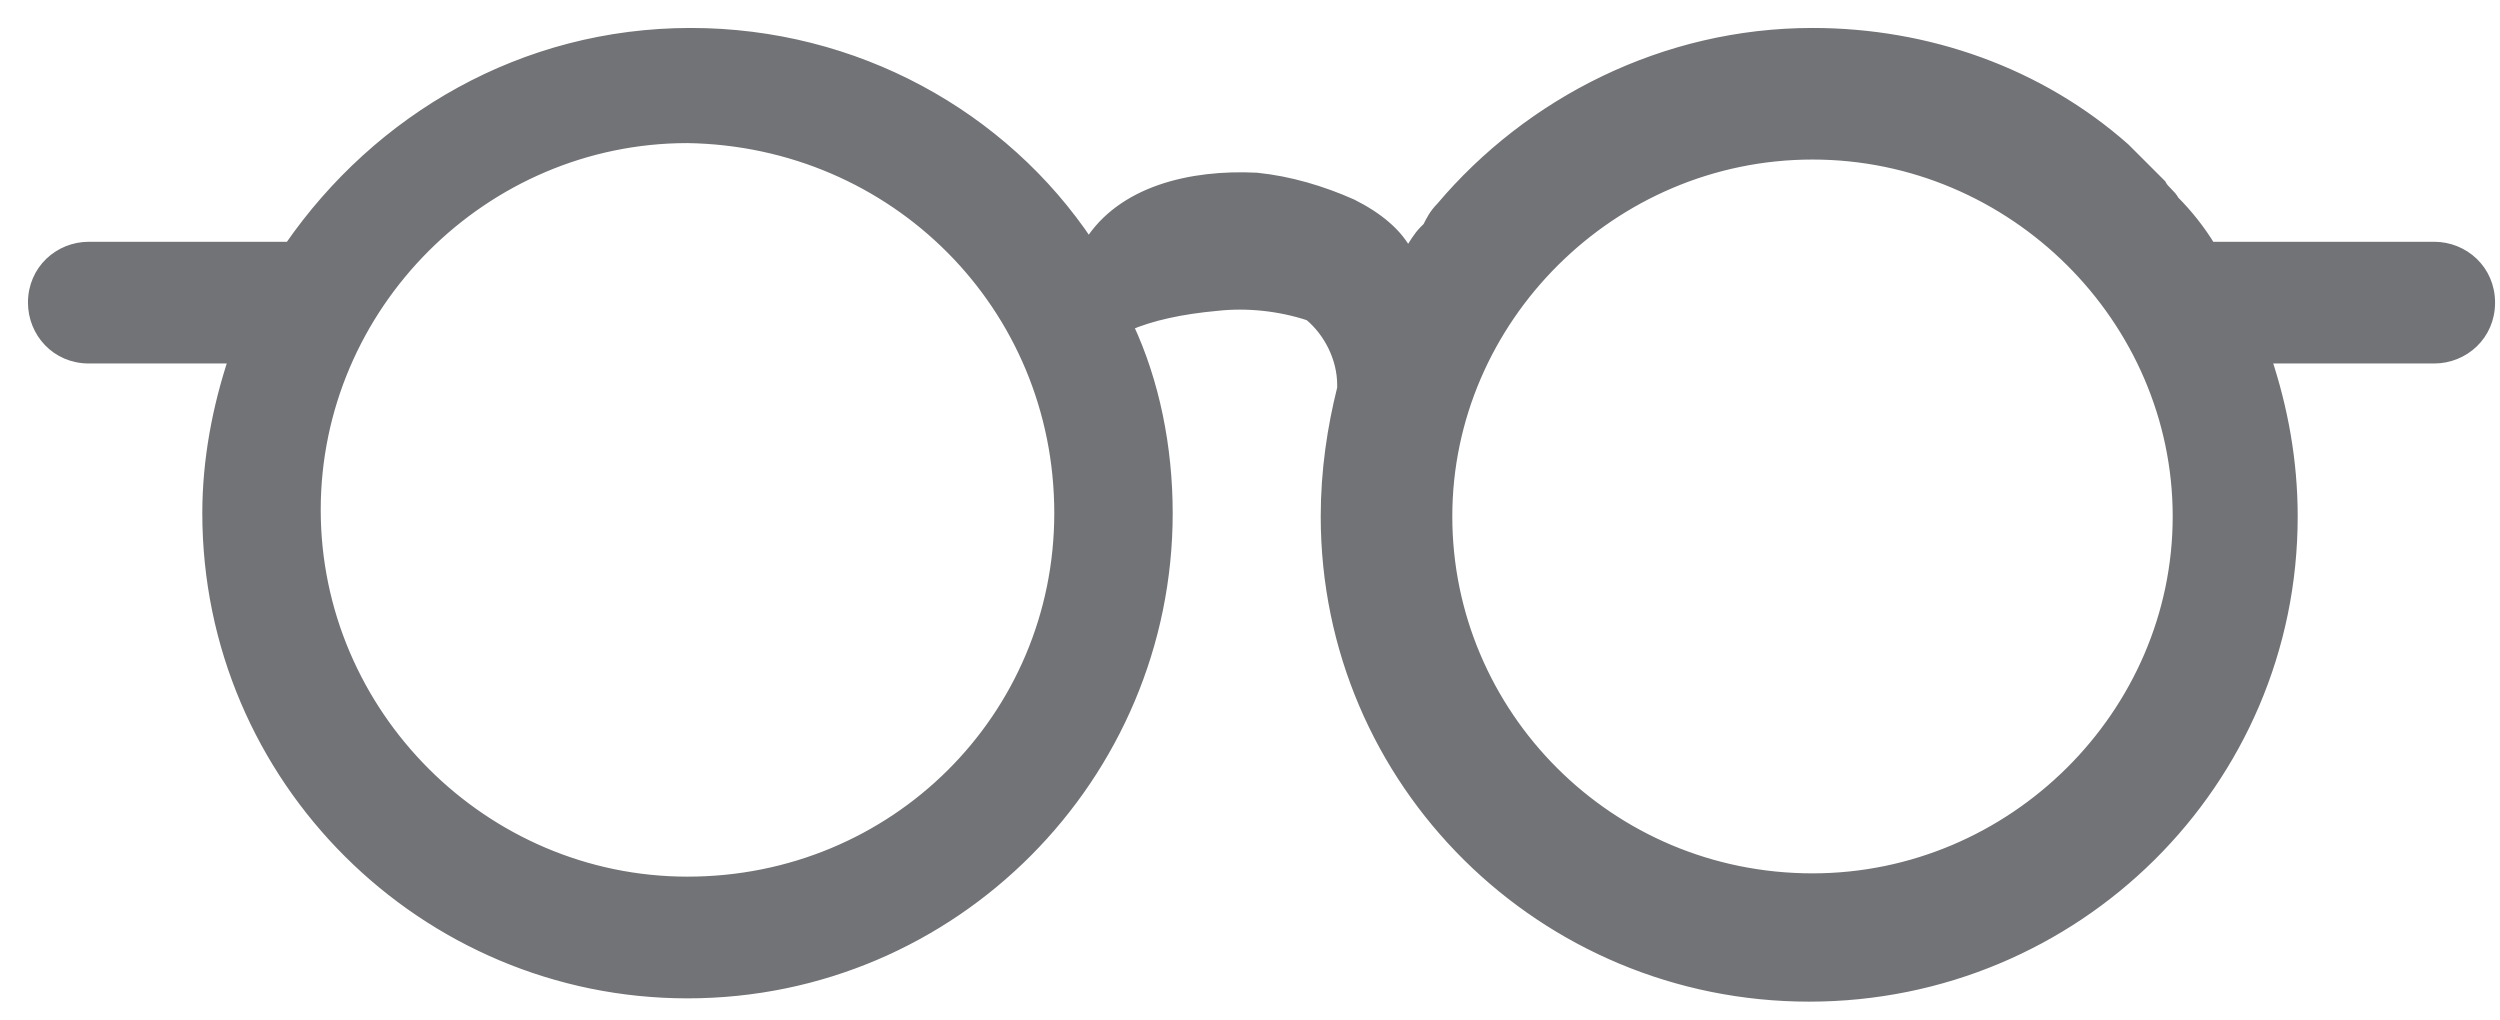 <svg width="76" height="31" viewBox="0 0 76 31" fill="none" xmlns="http://www.w3.org/2000/svg">
<path d="M74 7.5H67.2C66.9 7 66.5 6.5 66.1 6.1C66 5.9 65.8 5.8 65.7 5.6C65.5 5.4 65.4 5.3 65.2 5.1C65 4.9 64.8 4.7 64.6 4.5C62 2.2 58.6 1 55.1 1C50.6 1 46.5 3.1 43.8 6.3C43.6 6.5 43.5 6.7 43.4 6.9L43.3 7C43.1 7.2 43 7.4 42.8 7.7C42.5 7.1 41.9 6.6 41.1 6.2C40.2 5.8 39.2 5.5 38.2 5.4C36.2 5.3 34.1 5.8 33.1 7.4C30.5 3.5 26 1 21 1C15.9 1 11.5 3.6 8.8 7.5H2.7C1.8 7.5 1 8.2 1 9.2C1 10.1 1.7 10.9 2.7 10.9H7.1C6.6 12.4 6.3 14 6.3 15.6C6.3 23.7 12.9 30.2 20.9 30.2C29 30.2 35.5 23.6 35.5 15.6C35.5 13.6 35.1 11.6 34.3 9.9C35 9.6 35.9 9.4 37 9.3C37.9 9.2 38.9 9.3 39.8 9.6C40.4 10.1 40.8 10.9 40.8 11.7V11.8C40.5 13 40.3 14.3 40.3 15.7C40.3 23.8 46.9 30.3 55 30.3C63.1 30.3 69.7 23.8 69.7 15.7C69.7 14 69.4 12.4 68.9 10.9H74C74.9 10.9 75.7 10.2 75.7 9.2C75.7 8.2 74.9 7.5 74 7.5ZM20.9 26.8C14.7 26.8 9.6 21.7 9.6 15.5C9.6 9.3 14.7 4.2 20.9 4.2C27.2 4.3 32.2 9.3 32.2 15.6C32.2 21.8 27.2 26.8 20.9 26.8ZM55.1 26.7C48.9 26.7 44 21.7 44 15.7C44 9.7 49 4.7 55.1 4.7C61.2 4.7 66.2 9.7 66.2 15.7C66.2 21.7 61.2 26.7 55.1 26.7Z" fill="#727376" stroke="#727376" stroke-width="0.3"/>
</svg>
